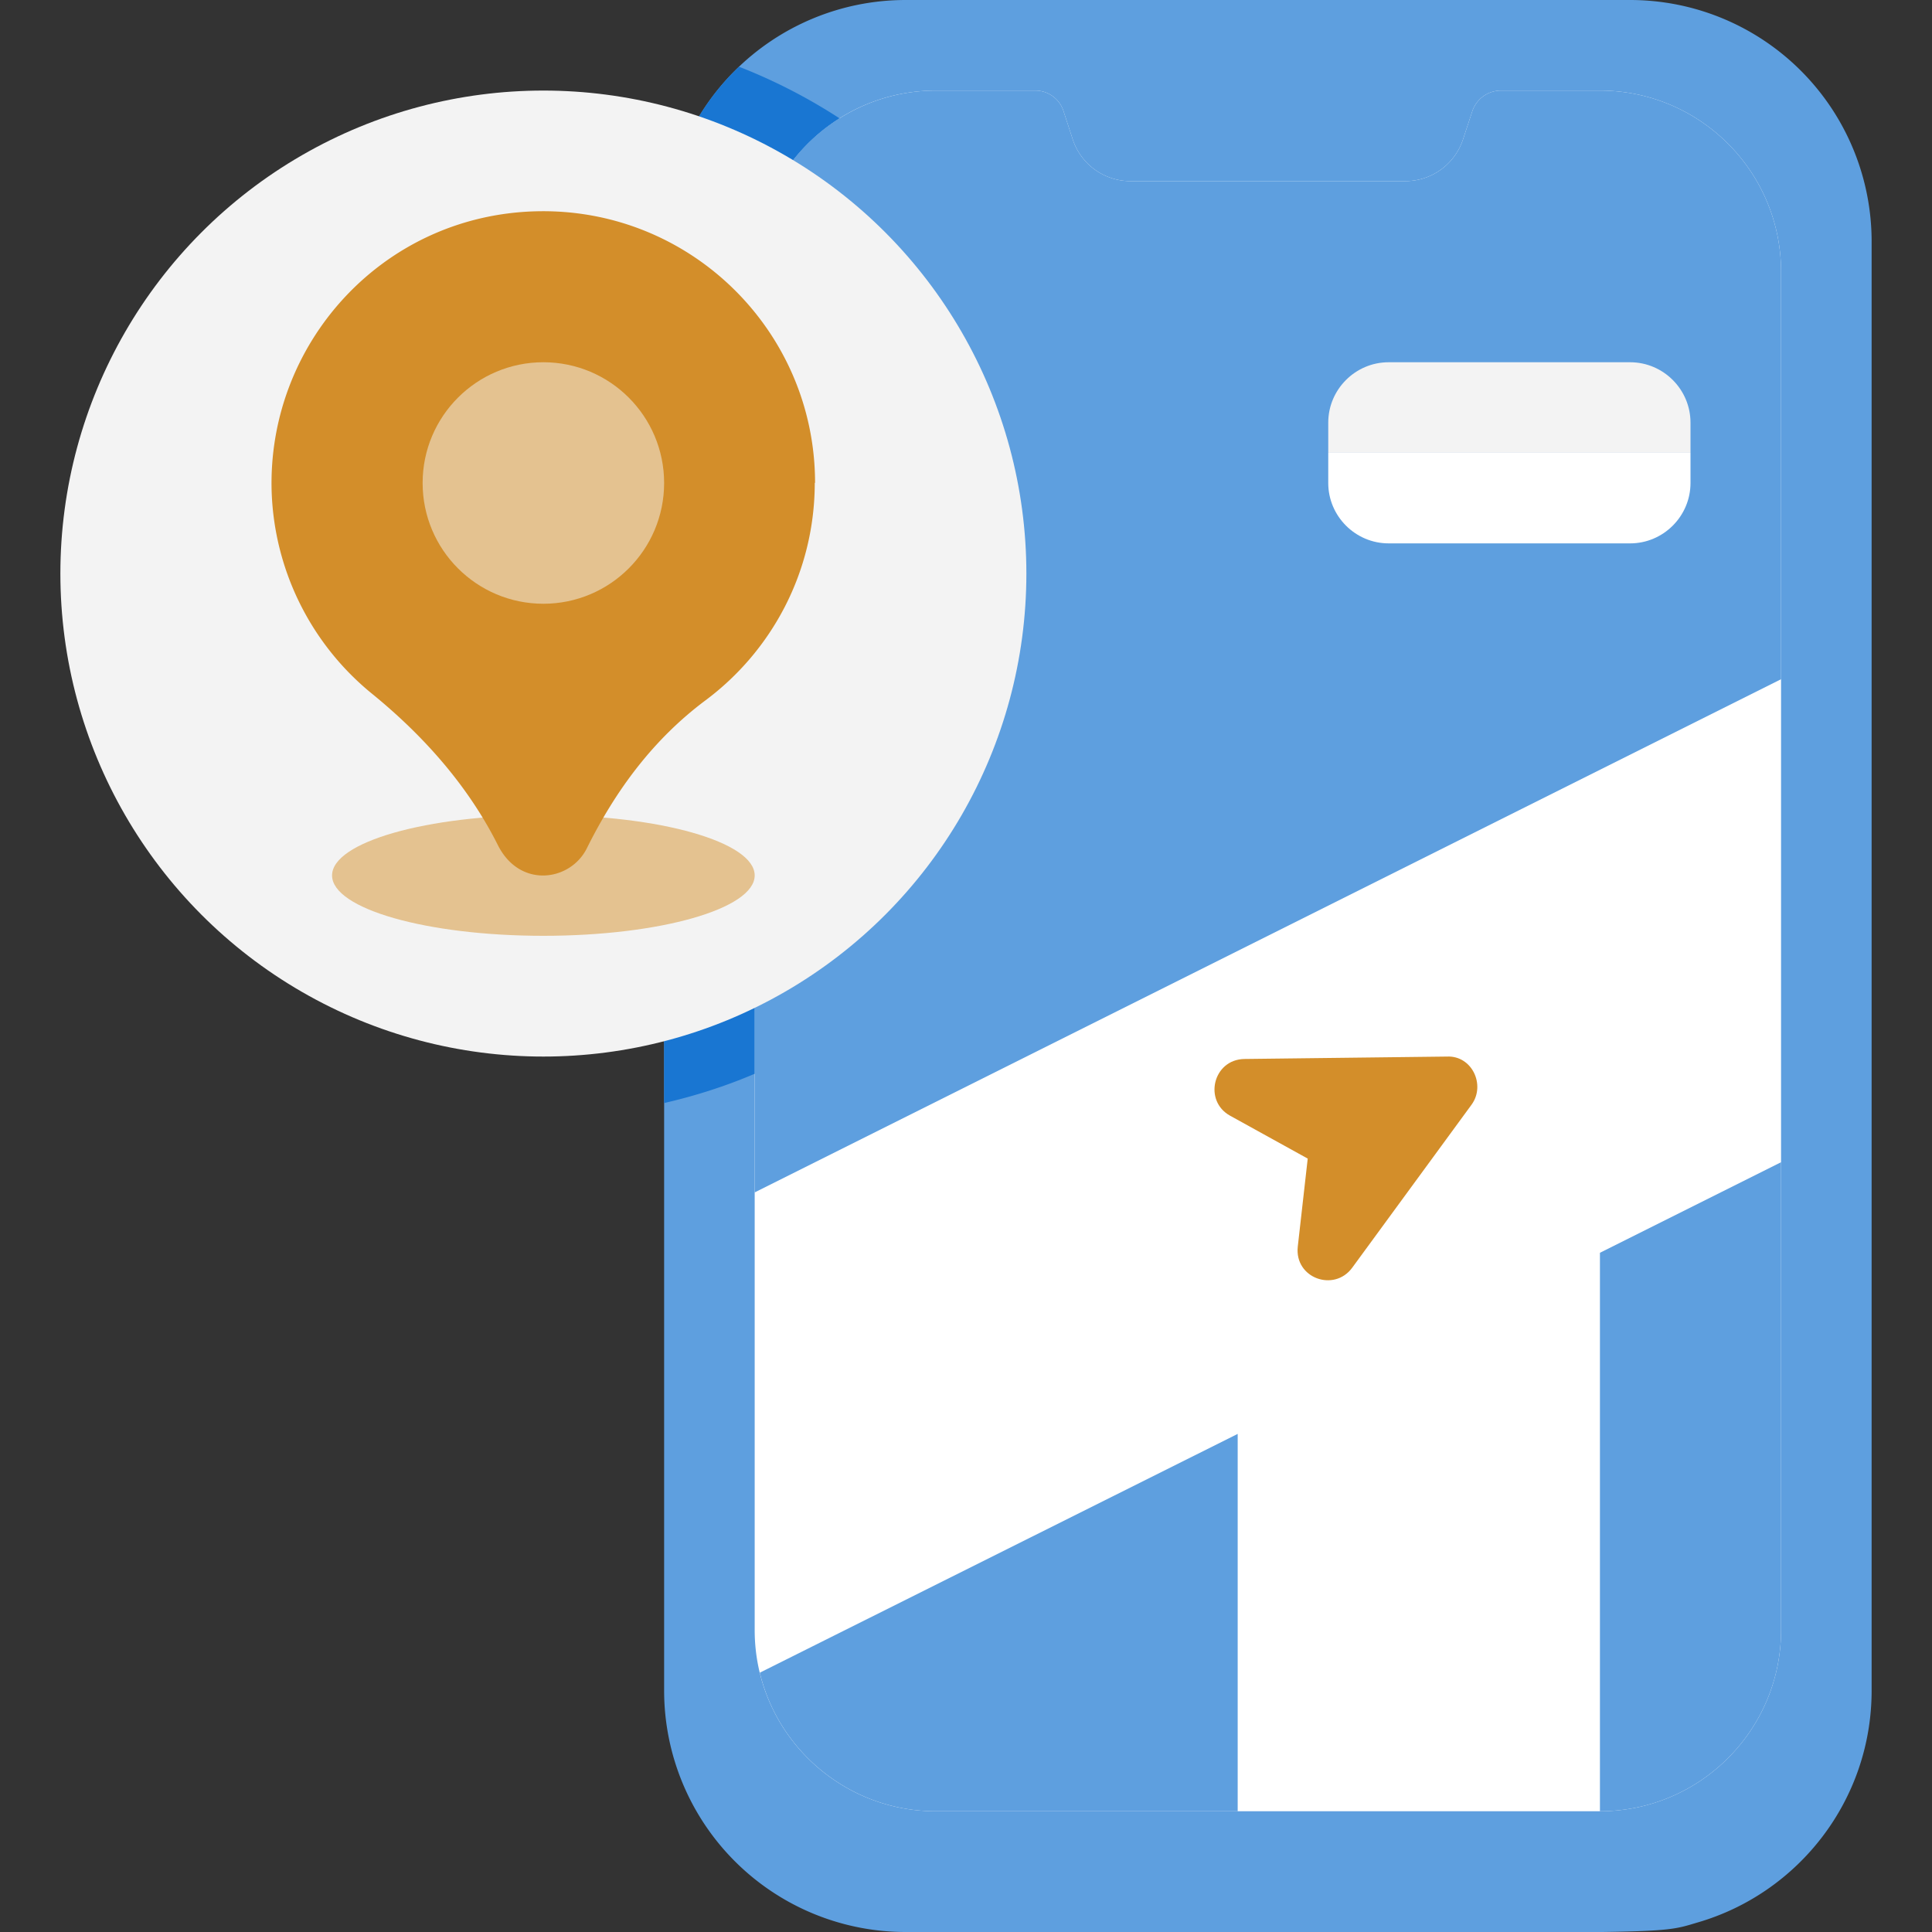 <svg xmlns="http://www.w3.org/2000/svg" viewBox="0 0 64 64" xmlns:v="https://vecta.io/nano"><rect x="0" y="0" width="64" height="64" fill="#333333" stroke="none"/><path d="M62 8v48c0 3.64-2.43 6.71-5.75 7.68-1.52.45-.39.32-26.25.32a8 8 0 0 1-8-8V8a8 8 0 0 1 8-8h24a8 8 0 0 1 8 8z" fill="#5e9fdf"/><path d="M59 9v45c0 3.31-2.69 6-6 6H31c-3.31 0-6-2.69-6-6V9c0-3.31 2.69-6 6-6h3.29a.98.98 0 0 1 .94.68l.31.95A2.01 2.01 0 0 0 37.44 6h9.12a2.01 2.01 0 0 0 1.9-1.37l.31-.94a1 1 0 0 1 .95-.69H53c3.31 0 6 2.69 6 6z" fill="#fff"/><path d="M25.17 55.41L41 47.5V60H31c-2.82 0-5.2-1.96-5.83-4.59zM59 9v13.5l-34 17V9c0-3.34 2.72-6 6-6h3.29a.98.98 0 0 1 .94.68l.31.95A2.01 2.01 0 0 0 37.44 6h9.12a2.01 2.01 0 0 0 1.9-1.37l.31-.94a1 1 0 0 1 .95-.69H53c3.31 0 6 2.69 6 6zm-6 32.5l6-3V54c0 3.31-2.69 6-6 6V41.5z" fill="#5e9fdf"/><path d="M48.75 36.59L44.79 42c-.6.81-1.91.34-1.8-.7l.33-2.92-2.57-1.42c-.89-.49-.57-1.86.47-1.88l6.71-.08c.83-.04 1.29.94.82 1.59z" fill="#d38e2a"/><path d="M27.81 3.92C26.12 4.98 25 6.86 25 9v26.57c-.96.41-1.96.73-3 .97V8a7.97 7.97 0 0 1 2.48-5.79 18.36 18.36 0 0 1 3.33 1.71z" fill="#1976d2"/><path d="M25 35.57V9c0-2.14 1.12-4.02 2.81-5.08C39.92 11.81 38.25 29.97 25 35.57z" fill="#5e9fdf"/><circle cx="18" cy="19" r="16" fill="#f3f3f3"/><ellipse cx="18" cy="29" rx="7" ry="2" fill="#e4c290"/><path d="M27 16c0-5.06-4.17-9.14-9.26-9S8.83 11.41 9 16.32a9.02 9.02 0 0 0 3.31 6.65c1.71 1.39 3.19 3.05 4.18 5.02.73 1.46 2.41 1.2 2.95.11.95-1.91 2.19-3.6 3.93-4.9 2.2-1.64 3.62-4.26 3.62-7.21z" fill="#d38e2a"/><circle cx="18" cy="16" r="4" fill="#e4c290"/><g fill="#5e9fdf"><circle cx="55" cy="8" r="1"/><circle cx="51" cy="8" r="1"/></g><path d="M46 12h8c1.1 0 2 .9 2 2v1H44v-1c0-1.1.9-2 2-2z" fill="#f3f3f3"/><path d="M44,15h12v1c0,1.1-.9,2-2,2h-8c-1.1,0-2-.9-2-2v-1h0Z" fill="#fff"/></svg>